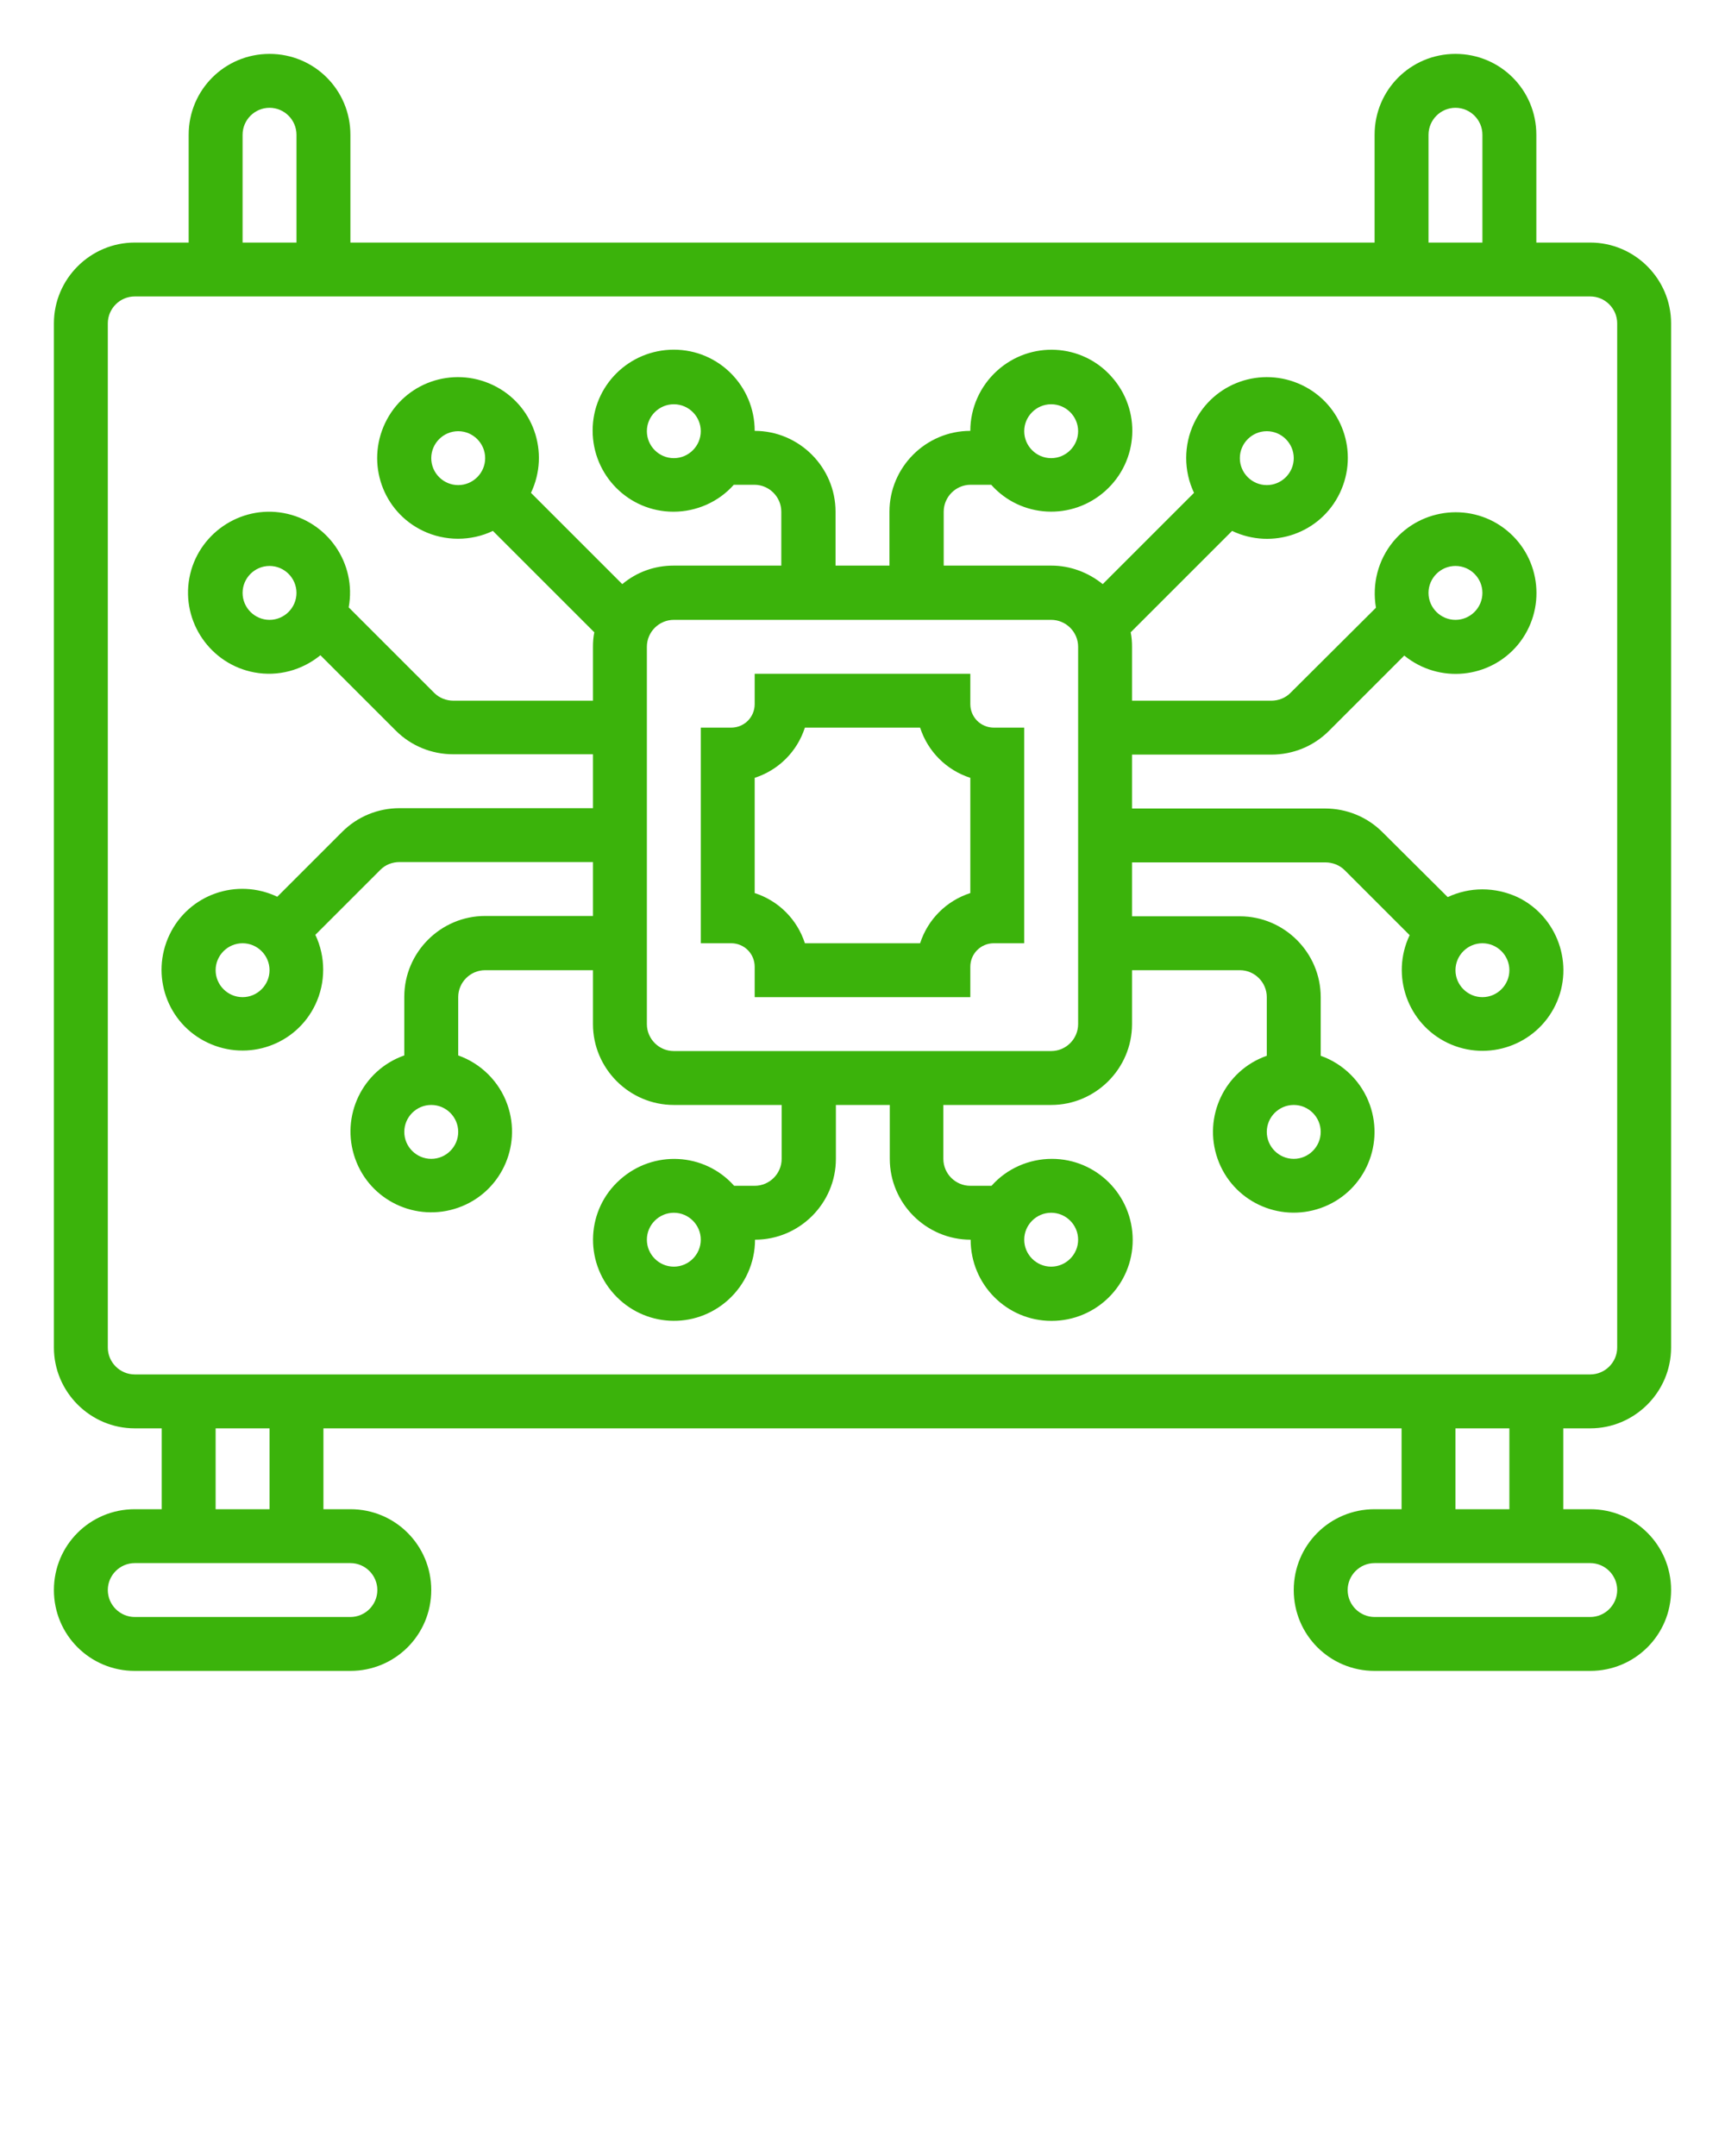 <svg width="124" height="155" viewBox="0 0 124 155" fill="none" xmlns="http://www.w3.org/2000/svg">
<path d="M114.312 102.688C117.509 102.688 120.125 100.072 120.125 96.875V23.25C120.125 20.053 117.509 17.438 114.312 17.438H110.438V9.688C110.438 6.466 107.846 3.875 104.625 3.875C101.404 3.875 98.812 6.466 98.812 9.688V17.438H25.188V9.688C25.188 6.466 22.596 3.875 19.375 3.875C16.154 3.875 13.562 6.466 13.562 9.688V17.438H9.688C6.491 17.438 3.875 20.053 3.875 23.25V96.875C3.875 100.072 6.491 102.688 9.688 102.688H11.625V108.5H9.688C6.466 108.5 3.875 111.091 3.875 114.312C3.875 117.534 6.466 120.125 9.688 120.125H25.188C28.409 120.125 31 117.534 31 114.312C31 111.091 28.409 108.5 25.188 108.5H23.25V102.688H100.75V108.5H98.812C95.591 108.5 93 111.091 93 114.312C93 117.534 95.591 120.125 98.812 120.125H114.312C117.534 120.125 120.125 117.534 120.125 114.312C120.125 111.091 117.534 108.5 114.312 108.5H112.375V102.688H114.312ZM102.688 9.688C102.688 8.622 103.559 7.75 104.625 7.75C105.691 7.75 106.562 8.622 106.562 9.688V17.438H102.688V9.688ZM17.438 9.688C17.438 8.622 18.309 7.75 19.375 7.75C20.441 7.75 21.312 8.622 21.312 9.688V17.438H17.438V9.688ZM25.188 112.375C26.253 112.375 27.125 113.247 27.125 114.312C27.125 115.378 26.253 116.25 25.188 116.25H9.688C8.622 116.25 7.75 115.378 7.75 114.312C7.75 113.247 8.622 112.375 9.688 112.375H25.188ZM15.5 108.5V102.688H19.375V108.5H15.5ZM114.312 112.375C115.378 112.375 116.25 113.247 116.25 114.312C116.25 115.378 115.378 116.25 114.312 116.25H98.812C97.747 116.25 96.875 115.378 96.875 114.312C96.875 113.247 97.747 112.375 98.812 112.375H114.312ZM104.625 108.5V102.688H108.5V108.5H104.625ZM9.688 98.812C8.622 98.812 7.75 97.941 7.75 96.875V23.25C7.75 22.184 8.622 21.312 9.688 21.312H114.312C115.378 21.312 116.25 22.184 116.25 23.25V96.875C116.25 97.941 115.378 98.812 114.312 98.812H9.688Z" fill="#3BB30B"/>
<path d="M69.75 50.617V48.438H54.25V50.617C54.25 51.562 53.499 52.312 52.555 52.312H50.375V67.812H52.555C53.499 67.812 54.25 68.563 54.25 69.508V71.688H69.75V69.508C69.75 68.563 70.501 67.812 71.445 67.812H73.625V52.312H71.445C70.501 52.312 69.75 51.562 69.75 50.617ZM69.75 64.204C68.031 64.761 66.698 66.093 66.141 67.812H57.859C57.302 66.093 55.969 64.761 54.25 64.204V55.921C55.969 55.364 57.302 54.032 57.859 52.312H66.141C66.698 54.032 68.031 55.364 69.75 55.921V64.204Z" fill="#3BB30B"/>
<path d="M106.562 63.938C105.691 63.938 104.843 64.131 104.068 64.495L99.37 59.82C98.28 58.731 96.802 58.125 95.252 58.125H81.375V54.25H91.402C92.952 54.25 94.429 53.645 95.519 52.555L100.944 47.13C103.438 49.164 107.095 48.801 109.13 46.331C111.164 43.836 110.801 40.179 108.33 38.145C105.86 36.11 102.179 36.474 100.145 38.944C99.055 40.276 98.619 41.995 98.909 43.691L92.758 49.818C92.394 50.181 91.91 50.375 91.377 50.375H81.375V46.5C81.375 46.161 81.351 45.798 81.278 45.459L88.568 38.169C91.474 39.549 94.938 38.338 96.318 35.432C97.698 32.526 96.487 29.063 93.581 27.682C90.675 26.302 87.212 27.513 85.831 30.419C85.081 31.993 85.081 33.858 85.831 35.432L79.268 41.995C78.227 41.148 76.919 40.663 75.587 40.663H67.837V36.788C67.837 35.723 68.709 34.851 69.774 34.851H71.252C73.383 37.248 77.064 37.442 79.462 35.287C81.859 33.131 82.053 29.474 79.898 27.077C77.766 24.679 74.085 24.485 71.688 26.641C70.452 27.755 69.75 29.329 69.75 30.976C66.553 30.976 63.938 33.592 63.938 36.788V40.663H60.062V36.788C60.062 33.592 57.447 30.976 54.25 30.976C54.25 27.755 51.659 25.139 48.438 25.139C45.216 25.139 42.601 27.731 42.601 30.952C42.601 34.173 45.192 36.788 48.413 36.788C50.06 36.788 51.659 36.086 52.748 34.851H54.226C55.291 34.851 56.163 35.723 56.163 36.788V40.663H48.413C47.057 40.663 45.773 41.123 44.732 41.995L38.169 35.432C39.549 32.526 38.338 29.063 35.432 27.682C32.526 26.302 29.062 27.513 27.682 30.419C26.302 33.325 27.512 36.788 30.419 38.169C31.993 38.92 33.858 38.92 35.432 38.169L42.722 45.459C42.649 45.798 42.625 46.161 42.625 46.5V50.375H32.598C32.09 50.375 31.581 50.181 31.218 49.818L25.066 43.666C25.648 40.494 23.541 37.467 20.392 36.885C17.244 36.304 14.192 38.411 13.611 41.559C13.03 44.708 15.137 47.76 18.285 48.341C19.98 48.656 21.7 48.195 23.032 47.106L28.457 52.531C29.547 53.62 31.024 54.226 32.574 54.226H42.625V58.101H28.723C27.173 58.101 25.696 58.706 24.606 59.796L19.932 64.47C17.026 63.09 13.562 64.301 12.182 67.207C10.802 70.113 12.012 73.577 14.919 74.957C17.825 76.338 21.288 75.127 22.669 72.22C23.419 70.646 23.419 68.781 22.669 67.207L27.343 62.533C27.706 62.17 28.191 61.976 28.723 61.976H42.625V65.851H34.875C31.678 65.851 29.062 68.466 29.062 71.663V75.877C26.035 76.943 24.461 80.261 25.527 83.288C26.592 86.316 29.91 87.89 32.938 86.824C35.965 85.759 37.539 82.441 36.473 79.413C35.892 77.766 34.584 76.459 32.938 75.877V71.688C32.938 70.622 33.809 69.75 34.875 69.75H42.625V73.625C42.625 76.822 45.241 79.438 48.438 79.438H56.188V83.313C56.188 84.378 55.316 85.25 54.25 85.25H52.773C50.641 82.852 46.96 82.659 44.562 84.814C42.165 86.945 41.971 90.627 44.127 93.024C46.282 95.422 49.939 95.616 52.337 93.46C53.572 92.346 54.274 90.772 54.274 89.125C57.471 89.125 60.087 86.51 60.087 83.313V79.438H63.962V83.313C63.962 86.51 66.577 89.125 69.774 89.125C69.774 92.346 72.366 94.962 75.587 94.962C78.808 94.962 81.423 92.37 81.423 89.149C81.423 85.928 78.832 83.313 75.611 83.313C73.964 83.313 72.366 84.015 71.276 85.25H69.75C68.684 85.25 67.812 84.378 67.812 83.313V79.438H75.562C78.759 79.438 81.375 76.822 81.375 73.625V69.75H89.125C90.191 69.75 91.062 70.622 91.062 71.688V75.902C88.035 76.967 86.461 80.285 87.527 83.313C88.592 86.34 91.91 87.914 94.938 86.849C97.965 85.783 99.539 82.465 98.473 79.438C97.892 77.791 96.584 76.483 94.938 75.902V71.688C94.938 68.491 92.322 65.875 89.125 65.875H81.375V62H95.277C95.785 62 96.294 62.194 96.657 62.557L101.331 67.231C99.951 70.138 101.186 73.601 104.068 74.981C106.974 76.362 110.438 75.127 111.818 72.245C113.198 69.363 111.963 65.875 109.081 64.495C108.282 64.131 107.434 63.938 106.562 63.938ZM104.625 40.688C105.691 40.688 106.562 41.559 106.562 42.625C106.562 43.691 105.691 44.563 104.625 44.563C103.559 44.563 102.687 43.691 102.687 42.625C102.687 41.559 103.559 40.688 104.625 40.688ZM91.062 31C92.128 31 93 31.872 93 32.938C93 34.003 92.128 34.875 91.062 34.875C89.997 34.875 89.125 34.003 89.125 32.938C89.125 31.872 89.997 31 91.062 31ZM75.562 29.063C76.628 29.063 77.5 29.934 77.5 31C77.5 32.066 76.628 32.938 75.562 32.938C74.497 32.938 73.625 32.066 73.625 31C73.625 29.934 74.497 29.063 75.562 29.063ZM48.438 32.938C47.372 32.938 46.5 32.066 46.5 31C46.5 29.934 47.372 29.063 48.438 29.063C49.503 29.063 50.375 29.934 50.375 31C50.375 32.066 49.503 32.938 48.438 32.938ZM32.938 34.875C31.872 34.875 31 34.003 31 32.938C31 31.872 31.872 31 32.938 31C34.003 31 34.875 31.872 34.875 32.938C34.875 34.003 34.003 34.875 32.938 34.875ZM19.375 44.563C18.309 44.563 17.438 43.691 17.438 42.625C17.438 41.559 18.309 40.688 19.375 40.688C20.441 40.688 21.312 41.559 21.312 42.625C21.312 43.691 20.441 44.563 19.375 44.563ZM17.438 71.688C16.372 71.688 15.5 70.816 15.5 69.75C15.5 68.684 16.372 67.813 17.438 67.813C18.503 67.813 19.375 68.684 19.375 69.75C19.375 70.816 18.503 71.688 17.438 71.688ZM31 83.313C29.934 83.313 29.062 82.441 29.062 81.375C29.062 80.309 29.934 79.438 31 79.438C32.066 79.438 32.938 80.309 32.938 81.375C32.938 82.441 32.066 83.313 31 83.313ZM48.438 91.063C47.372 91.063 46.5 90.191 46.5 89.125C46.5 88.059 47.372 87.188 48.438 87.188C49.503 87.188 50.375 88.059 50.375 89.125C50.375 90.191 49.503 91.063 48.438 91.063ZM75.562 87.188C76.628 87.188 77.5 88.059 77.5 89.125C77.5 90.191 76.628 91.063 75.562 91.063C74.497 91.063 73.625 90.191 73.625 89.125C73.625 88.059 74.497 87.188 75.562 87.188ZM77.5 73.625C77.5 74.691 76.628 75.563 75.562 75.563H48.438C47.372 75.563 46.5 74.691 46.5 73.625V46.5C46.5 45.434 47.372 44.563 48.438 44.563H75.562C76.628 44.563 77.5 45.434 77.5 46.5V73.625ZM93 79.438C94.066 79.438 94.938 80.309 94.938 81.375C94.938 82.441 94.066 83.313 93 83.313C91.934 83.313 91.062 82.441 91.062 81.375C91.062 80.309 91.934 79.438 93 79.438ZM106.562 71.688C105.497 71.688 104.625 70.816 104.625 69.75C104.625 68.684 105.497 67.813 106.562 67.813C107.628 67.813 108.5 68.684 108.5 69.75C108.5 70.816 107.628 71.688 106.562 71.688Z" fill="#3BB30B"/>
</svg>
